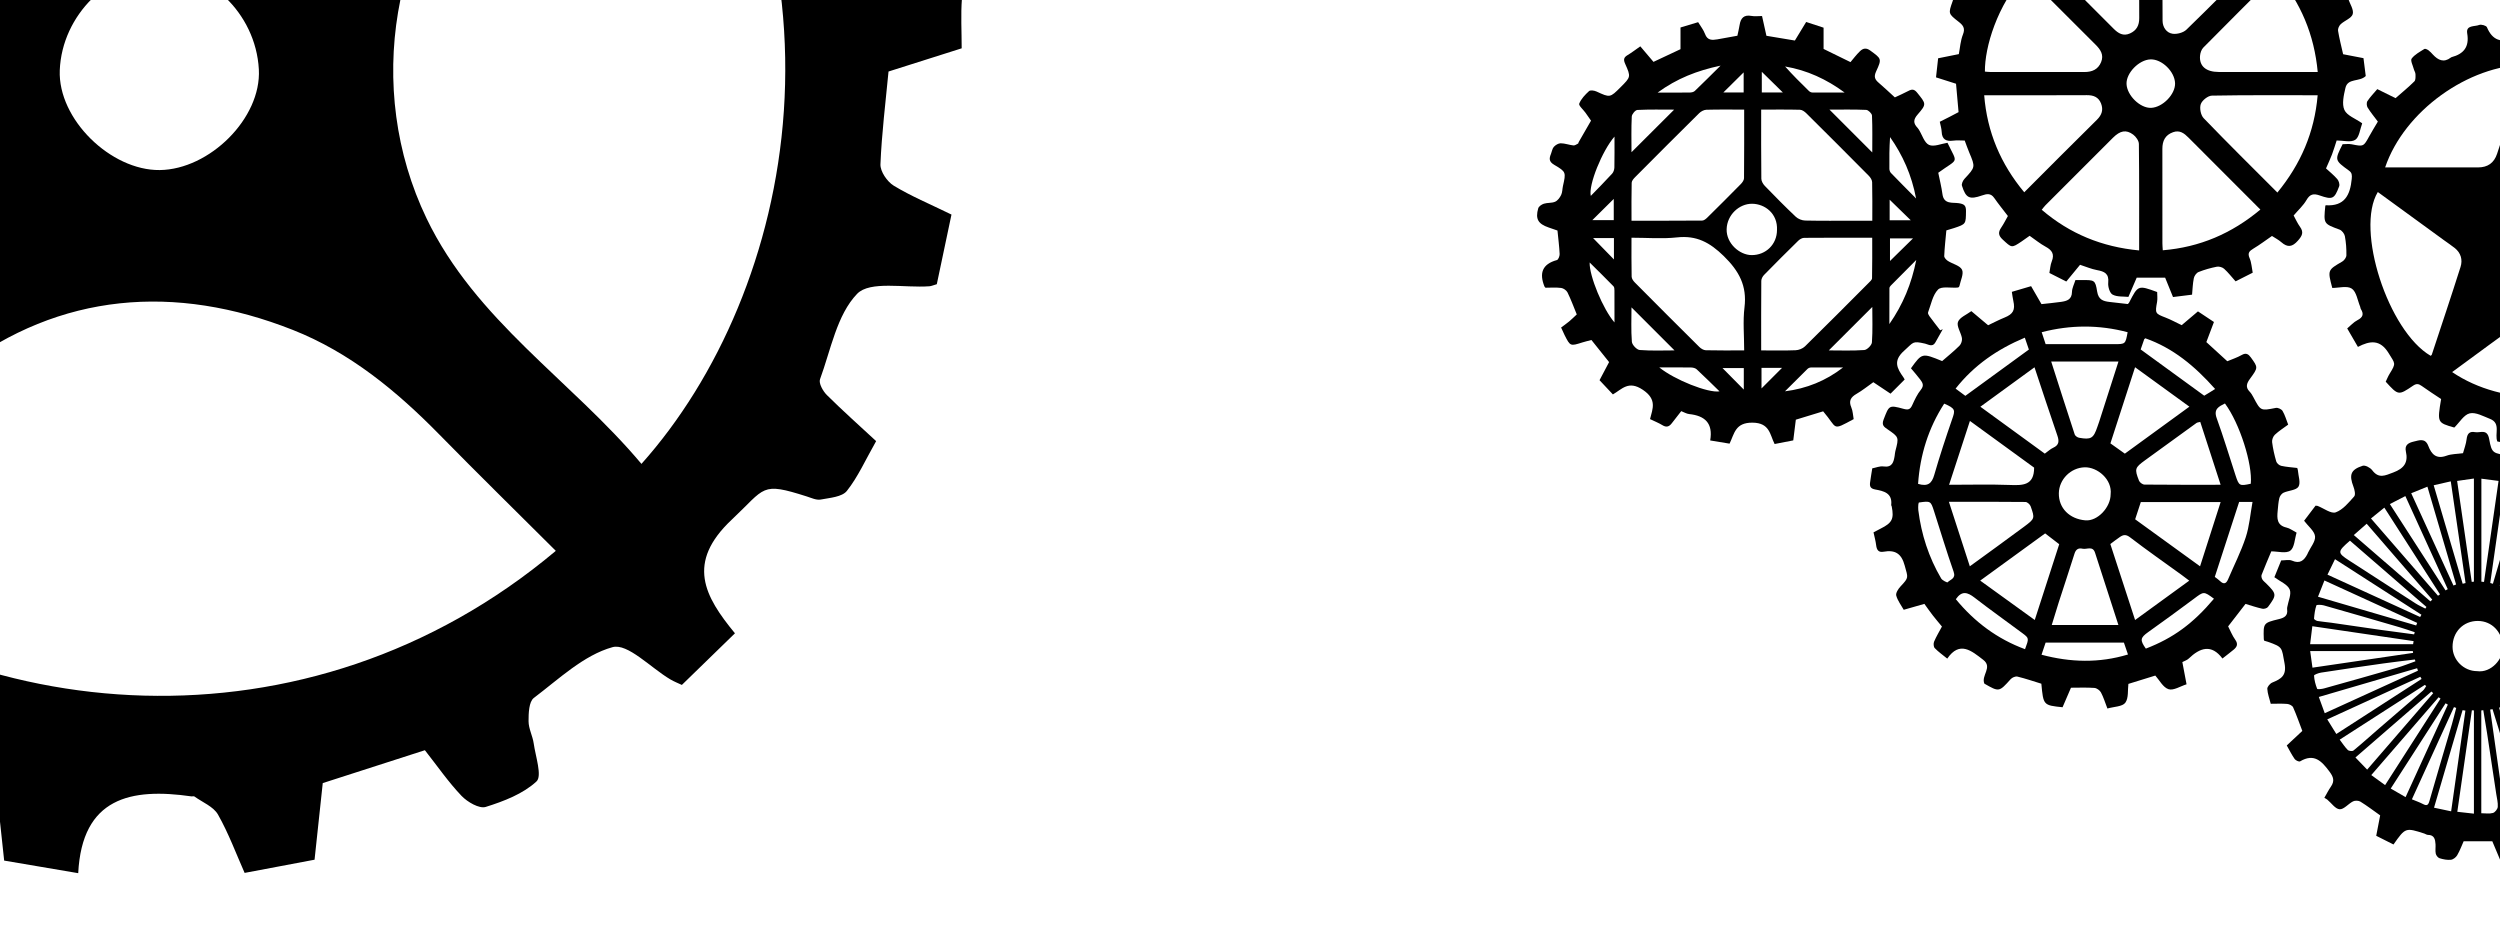 <?xml version="1.0" encoding="utf-8"?>
<!-- Generator: Adobe Illustrator 16.0.0, SVG Export Plug-In . SVG Version: 6.00 Build 0)  -->
<!DOCTYPE svg PUBLIC "-//W3C//DTD SVG 1.1//EN" "http://www.w3.org/Graphics/SVG/1.1/DTD/svg11.dtd">
<svg version="1.1" id="Layer_1" xmlns="http://www.w3.org/2000/svg" xmlns:xlink="http://www.w3.org/1999/xlink" x="0px" y="0px"
	 width="1600px" height="600px" viewBox="0 0 1600 600" enable-background="new 0 0 1600 600" xml:space="preserve">
<path d="M1492.655,184.287c-3.049-11.494-3.009-11.422,6.403-16.906c1.271-0.739,2.613-2.617,2.638-3.988
	c0.065-4.084-0.222-8.232-0.974-12.242c-0.299-1.594-1.899-3.652-3.387-4.199c-10.25-3.777-10.291-3.667-9.129-15.21
	c0.096-0.132,0.199-0.384,0.285-0.378c12.021,0.761,15.606-6.413,16.621-16.823c0.25-2.557,0.143-3.962-1.748-5.336
	c-9.234-6.709-9.236-6.709-4.089-16.915c1.88,0,3.923-0.326,5.824,0.057c7.502,1.508,7.57,1.514,11.17-5.053
	c1.72-3.141,3.619-6.182,5.562-9.475c-2.156-2.896-4.562-5.797-6.539-8.967c-0.654-1.051-0.787-3.176-0.147-4.141
	c1.801-2.713,4.125-5.078,6.323-7.677c3.945,1.951,7.75,3.831,11.699,5.783c4.008-3.515,8.201-6.935,12.022-10.729
	c0.904-0.896,0.761-3.052,0.722-4.62c-0.025-1.084-0.779-2.131-1.064-3.231c-0.594-2.3-2.299-5.528-1.381-6.752
	c1.971-2.629,5.254-4.321,8.15-6.163c0.5-0.319,1.862,0.326,2.594,0.852c1.068,0.768,1.959,1.8,2.867,2.773
	c3.326,3.566,6.934,5.329,11.422,1.92c0.133-0.1,0.268-0.227,0.42-0.268c7.873-2.082,11.559-6.57,10.094-15.217
	c-0.926-5.467,4.74-4.239,7.636-5.405c1.319-0.532,4.53,0.384,4.977,1.442c3.537,8.428,9.232,10.243,17.396,6.893
	c1.707-0.701,3.948-0.102,6.276-0.102c0.859-3.539,2.084-6.93,2.412-10.406c0.307-3.259,1.897-3.66,4.58-3.701
	c8.524-0.135,8.521-0.209,10.522,7.967c0.459,1.879,0.937,3.755,1.361,5.465c5.059,0.868,10.018,2.008,15.035,2.414
	c1.59,0.128,3.381-1.633,4.982-2.678c0.471-0.307,0.6-1.132,0.897-1.713c3.619-7.092,7.758-8.188,14.25-3.436
	c0.971,0.711,1.496,2.836,1.312,4.18c-0.933,6.806,0.991,10.969,8.108,13.613c8.754,3.254,8.539,4.027,15.438-2.705
	c1.938-1.895,3.457-2.932,5.774-0.539c1.097,1.129,2.767,1.689,4.144,2.56c2.666,1.685,3.459,3.792,1.698,6.697
	c-0.745,1.232-0.899,2.812-1.586,4.095c-2.022,3.791-0.821,6.008,2.711,8.313c3.421,2.231,6.119,5.569,9.259,8.537
	c1.873-0.907,3.76-1.806,5.635-2.731c1.906-0.941,3.799-1.91,6.354-3.197c2.15,2.775,4.525,5.605,6.57,8.656
	c0.473,0.705,0.166,2.389-0.379,3.236c-1.947,3.025-4.15,5.886-6.387,8.988c2.536,4.357,4.754,9.197,7.993,13.21
	c1.271,1.575,4.814,1.532,7.367,1.792c2.361,0.238,6.035-1.107,6.928,0.009c2.158,2.696,3.148,6.381,4.302,9.771
	c0.182,0.534-1.115,1.778-1.943,2.41c-2.854,2.172-5.803,4.217-8.627,6.247c0.965,4.809,1.855,9.416,2.826,14.006
	c0.643,3.039,2.603,4.584,5.699,4.878c2.92,0.276,5.823,0.724,8.836,1.108c0.141,0.838,0.326,1.473,0.344,2.111
	c0.285,10.658,0.252,10.568-10.104,13.783c-1.22,0.379-2.541,2.313-2.75,3.689c-0.646,4.209-0.972,8.496-0.97,12.753
	c0.002,1.243,1.263,2.846,2.396,3.655c3,2.146,7.65,3.283,8.979,6.084c1.22,2.568-1.041,6.787-1.854,10.689
	c-1.846,0-3.703,0.277-5.445-0.051c-6.072-1.146-8.811,1.455-11.051,7.151c-2.744,6.976-4.758,12.794,3.461,17.186
	c0.959,0.513,1.592,1.641,2.504,2.622c-1.069,1.925-2.074,3.779-3.127,5.605c-0.969,1.68-1.99,3.33-3.072,5.133
	c-4.295-1.229-8.475-2.426-12.942-3.705c-3.269,4.132-6.715,8.237-9.808,12.594c-0.704,0.995-0.676,3.074-0.141,4.28
	c1.385,3.116,3.24,6.022,5.172,9.481c-2.785,2.434-5.449,5.093-8.502,7.187c-0.735,0.505-2.912-0.616-4.162-1.407
	c-8.211-5.188-8.147-5.176-15.981,0.818c-2.185,1.67-4.666,2.949-7.287,4.578c0.875,3.459,1.979,6.86,2.488,10.348
	c0.188,1.276-0.65,3.351-1.693,4.03c-2.705,1.765-5.783,2.956-8.914,4.474c-2.389-2.988-4.418-5.965-6.93-8.455
	c-0.963-0.954-3.103-1.278-4.572-1.049c-3.041,0.475-5.953,1.808-8.996,2.256c-5.373,0.791-6.895,4.103-6.686,8.934
	c0.094,2.135,0.016,4.277,0.016,6.4c-3.066,0.566-5.754,1.188-8.475,1.531c-2.755,0.35-5.339,0.357-5.775-3.539
	c-0.193-1.719-0.883-3.668-2.006-4.922c-1.338-1.49-3.297-2.537-5.16-3.402c-0.959-0.444-2.318,0.07-3.459-0.103
	c-7.93-1.197-13.766,0.603-15.338,9.708c-0.174,1.002-2.988,2.174-4.574,2.17c-2.881-0.01-5.758-0.848-8.656-1.342
	c-1.934-4.719,2.48-11.645-4.721-14.458c-4.231-1.654-9.1-4.414-12.951-3.524c-3.715,0.858-6.494,5.769-9.875,9.085
	c-10.951-3.131-10.951-3.131-8.434-18.252c-4.131-2.764-8.396-5.468-12.486-8.416c-1.959-1.411-3.362-1.558-5.487-0.115
	c-9.371,6.362-9.427,6.281-17.484-2.566c0.793-1.631,1.49-3.454,2.502-5.082c4.338-6.976,3.459-6.404-0.557-13.057
	c-5.433-8.999-11.939-8.201-19.732-4.128c-2.25-3.879-4.277-7.372-6.859-11.821c2.123-1.767,4.06-4.012,6.504-5.262
	c3.564-1.824,4.289-3.924,2.187-7.208c-0.25-0.39-0.195-0.963-0.383-1.408c-1.688-4.018-2.365-9.55-5.396-11.602
	C1502.173,182.722,1496.808,184.287,1492.655,184.287z M1616.913,41.379c-36.902,0.369-78.107,29.48-90.432,65.764
	c19.877,0,39.688,0.004,59.504-0.002c6.123-0.002,10.194-2.828,12.145-8.71C1604.384,79.581,1610.558,60.706,1616.913,41.379z
	 M1632.751,41.291c6.414,19.704,12.662,39.062,19.043,58.374c1.441,4.363,6.35,7.465,11.139,7.473
	c11.324,0.02,22.648,0.006,33.974,0.006c8.76,0,17.518,0,26.434,0C1709.048,68.547,1668.423,42.106,1632.751,41.291z
	 M1728.536,122.828c-1.015,0.463-1.488,0.592-1.863,0.862c-15.629,11.273-31.291,22.504-46.842,33.888
	c-3.265,2.39-6.017,5.545-5.029,10.062c1.07,4.904,2.416,9.766,3.926,14.556c4.785,15.183,9.703,30.323,15.105,47.149
	c15.385-14.209,26.529-29.777,32.565-48.535C1732.481,161.908,1734.228,142.588,1728.536,122.828z M1521.802,122.893
	c-14.525,23.958,6.627,88.991,33.805,104.821c0.248-0.223,0.636-0.399,0.726-0.674c6.18-18.715,12.453-37.4,18.41-56.186
	c1.463-4.608,0.229-9.049-3.824-12.215c-2.318-1.811-4.771-3.447-7.147-5.18C1549.786,143.28,1535.806,133.093,1521.802,122.893z
	 M1680.073,237.976c-14.857-10.858-29.433-21.375-43.854-32.098c-8.438-6.277-14.279-6.419-22.637-0.162
	c-6.935,5.19-13.982,10.225-20.969,15.344c-7.701,5.642-15.39,11.301-23.24,17.068
	C1602.331,260.45,1651.194,258.74,1680.073,237.976z M1624.808,162.144c8.908,0,15.084-6.209,15.06-15.143
	c-0.021-7.637-7.701-15.154-15.304-14.977c-7.504,0.176-14.795,7.538-14.817,14.964
	C1609.716,155.849,1615.974,162.144,1624.808,162.144z"/>
<path d="M1531.829,540.47c-3.855-1.94-7.349-3.698-11.047-5.56c0.864-4.471,1.718-8.885,2.525-13.069
	c-4.317-3.054-8.345-6.127-12.632-8.781c-1.193-0.739-3.448-0.816-4.713-0.187c-3.037,1.515-5.877,5.225-8.607,5.052
	c-2.746-0.175-5.256-3.98-7.892-6.167c-0.481-0.4-1.071-0.671-1.874-1.161c1.426-2.458,2.664-4.938,4.221-7.198
	c2.449-3.557,1.614-6.143-0.937-9.571c-4.98-6.693-9.797-11.918-18.82-6.556c-0.663,0.395-2.814-0.587-3.46-1.503
	c-1.859-2.646-3.303-5.583-5.068-8.688c3.33-3.109,6.57-6.135,9.959-9.298c-1.855-4.876-3.662-10.076-5.883-15.093
	c-0.483-1.095-2.399-2.059-3.735-2.176c-3.457-0.305-6.959-0.103-10.58-0.103c-0.843-3.34-2.044-6.425-2.211-9.564
	c-0.07-1.326,1.764-3.444,3.209-4.036c5.661-2.318,9.311-4.445,7.812-12.339c-1.911-10.078-0.854-10.281-10.696-13.742
	c-0.758-0.267-1.542-0.456-2.29-0.675c-0.108-0.369-0.274-0.684-0.286-1.001c-0.328-10.297-0.35-10.396,9.714-12.845
	c3.438-0.836,5.757-2.135,5.231-6.135c-0.062-0.488-0.021-1.006,0.06-1.495c0.645-3.853,2.857-8.379,1.551-11.368
	c-1.421-3.246-6.111-5.06-9.783-7.801c1.378-3.396,2.835-6.986,4.359-10.74c2.379,0,4.993-0.707,6.934,0.137
	c5.08,2.209,7.705-0.117,9.834-4.188c0.151-0.291,0.252-0.605,0.392-0.902c1.646-3.518,4.878-7.215,4.505-10.502
	c-0.382-3.364-4.296-6.327-7.01-9.928c2.385-3.142,4.921-6.482,7.337-9.666c0.731,0.082,1.073,0.053,1.362,0.166
	c3.911,1.52,8.576,5.172,11.546,4.104c4.606-1.657,8.33-6.285,11.819-10.196c0.973-1.091,0.266-4.271-0.466-6.188
	c-2.91-7.625-1.812-10.943,5.888-13.428c1.612-0.521,4.857,1.198,6.088,2.834c4.232,5.625,8.232,3.428,13.498,1.467
	c6.951-2.592,9.655-6.405,8.076-13.477c-0.922-4.133,1.674-5.521,4.982-6.298c3.636-0.853,7.379-2.458,9.375,2.786
	c2.019,5.302,5.102,8.664,11.672,6.245c3.156-1.162,6.771-1.074,10.526-1.601c0.746-2.777,1.962-5.839,2.316-8.998
	c0.4-3.565,1.923-5.133,5.389-4.477c3.325,0.63,7.805-2.409,9.035,4.38c1.74,9.603,2.451,8.911,13.022,10.812
	c6.017,1.08,8.73-0.389,11.077-5.77c2.266-5.195,9.252-5.949,13.389-1.736c1.104,1.125,1.297,3.754,0.996,5.539
	c-1.079,6.409,1.237,10.356,7.583,11.912c0.459,0.112,0.83,0.547,1.272,0.768c7.762,3.869,8.11,4.182,14.09-2.436
	c4.123-4.562,6.694-1.013,9.627,0.739c2.879,1.722,4.676,4.028,2.576,7.81c-1.396,2.517-2.073,5.433-1.851,7.185
	c3.635,4.757,7.271,9.514,10.865,14.222c4.263-2.132,7.401-3.441,10.26-5.21c2.58-1.595,4.207-0.767,5.751,1.31
	c0.198,0.267,0.444,0.496,0.639,0.764c4.737,6.523,4.745,6.533-0.73,13.111c-2.104,2.528-3.333,4.779-0.428,7.873
	c1.955,2.084,3.431,4.893,4.318,7.635c1.281,3.955,3.917,4.449,7.329,4.051c9.104-1.062,9.101-1.057,12.035,7.531
	c0.258,0.752,0.588,1.479,0.993,2.492c-0.796,0.49-1.497,0.823-2.083,1.299c-3.03,2.459-8.269,4.729-8.55,7.49
	c-0.494,4.853,1.581,10.211,3.574,14.938c0.721,1.707,4.226,2.442,6.595,3.191c2.258,0.713,4.692,0.866,7.094,1.273
	c0,4.291,0,8.101,0,11.8c-0.288,0.304-0.455,0.641-0.705,0.719c-11.766,3.703-11.539,3.715-12.293,15.887
	c-0.244,3.952-0.551,6.528,3.979,8.515c10.414,4.566,7.012,2.109,5.688,12.667c-0.117,0.933-0.634,1.814-1.1,3.087
	c-1.523,0-3.168-0.002-4.812,0c-8.632,0.016-8.083,0.271-11.749,8.118c-3.231,6.918-2.647,11.965,3.797,16.189
	c0.932,0.609,1.576,1.653,2.303,2.439c-5.026,10.817-5.083,11.022-15.923,8.032c-2.63-0.726-3.692-0.482-5.086,1.659
	c-1.513,2.327-3.433,4.415-5.337,6.456c-3.405,3.652-4.514,7.202-0.673,11.384c1.382,1.505,1.987,3.725,3.188,6.094
	c-2.601,2.271-5.142,4.825-8.062,6.827c-0.822,0.563-3.107-0.056-4.117-0.877c-5.492-4.468-10.014-5.564-16.229,0.004
	c-6.928,6.207-7.939,5.551-5.313,14.289c1.159,3.858-0.307,5.173-3.197,6.297c-7.422,2.886-7.42,2.858-12.666-3.892
	c-2-2.574-4.154-3.8-7.65-2.17c-3.213,1.499-7.117,1.63-10.151,3.356c-1.801,1.025-2.904,3.851-3.599,6.09
	c-0.801,2.587,0.078,7.053-1.334,7.815c-3.108,1.68-7.197,1.546-11.203,2.204c-1.828-4.34-3.518-8.354-5.186-12.318
	c-2.908,0-5.812,0-8.718,0c-2.964,0-5.928,0-9.629,0c-1.147,2.562-2.371,5.906-4.131,8.938c-0.779,1.342-2.578,2.739-4.038,2.89
	c-2.365,0.243-4.918-0.262-7.228-0.979c-1.056-0.327-2.207-1.81-2.449-2.95c-0.405-1.914-0.018-3.982-0.146-5.975
	c-0.2-3.113-0.741-6.016-4.901-6.024c-0.76-0.002-1.503-0.607-2.279-0.855C1539.503,529.603,1539.501,529.605,1531.829,540.47z
	 M1585.284,429.531c9.127,1.326,17.018-7.962,16.596-15.769c-0.498-9.226-6.945-16.295-16.014-16.354
	c-9.296-0.059-16.228,7.006-16.23,16.545C1569.632,422.384,1576.784,429.502,1585.284,429.531z M1544.388,412.307
	c0.104-0.665,0.208-1.33,0.312-1.996c-21.556-3.172-43.109-6.344-64.809-9.537c-0.481,3.922-0.933,7.579-1.418,11.533
	C1500.888,412.307,1522.638,412.307,1544.388,412.307z M1692.757,412.285c0-2.02,0.017-3.515-0.003-5.01
	c-0.07-5.338-1.419-6.548-6.479-5.842c-2.597,0.361-5.197,0.694-7.793,1.074c-13.43,1.963-26.864,3.894-40.284,5.934
	c-3.873,0.589-7.697,1.503-11.544,2.268c0.111,0.525,0.224,1.052,0.336,1.576C1648.728,412.285,1670.464,412.285,1692.757,412.285z
	 M1588.085,372.271c0.562,0.058,1.12,0.116,1.68,0.174c3.101-21.537,6.198-43.073,9.306-64.659
	c-4.303-0.56-7.625-0.992-10.984-1.429C1588.085,328.716,1588.085,350.493,1588.085,372.271z M1588.028,520.477
	c2.59,0,5.184,0.471,7.457-0.178c1.346-0.385,2.978-2.476,3.088-3.906c0.207-2.711-0.56-5.504-0.973-8.255
	c-1.938-12.926-3.877-25.852-5.854-38.771c-0.759-4.958-1.626-9.899-2.442-14.85c-0.426,0.057-0.851,0.115-1.274,0.172
	C1588.028,476.488,1588.028,498.289,1588.028,520.477z M1557.568,310.564c6.367,21.653,12.453,42.343,18.537,63.033
	c0.619-0.147,1.238-0.294,1.857-0.441c-3.132-21.539-6.264-43.077-9.465-65.09C1564.555,308.968,1561.127,309.751,1557.568,310.564z
	 M1593.759,373.116c0.566,0.167,1.133,0.333,1.699,0.5c6.131-20.742,12.263-41.486,18.634-63.039
	c-3.862-0.863-7.441-1.664-11.052-2.473C1599.845,330.489,1596.802,351.802,1593.759,373.116z M1572.566,307.798
	c3.138,21.713,6.236,43.162,9.337,64.608c0.467-0.047,0.934-0.095,1.399-0.142c0-21.887,0-43.774,0-66.008
	C1579.759,306.766,1576.539,307.228,1572.566,307.798z M1689.259,386.488c-9.767,0.97-60.78,16.916-62.257,19.501
	c9.501-1.252,18.896-2.408,28.263-3.748c10.351-1.48,20.644-3.442,31.029-4.553c3.994-0.427,4.904-2.011,4.416-5.315
	C1690.427,390.462,1689.794,388.604,1689.259,386.488z M1625.484,421.936c0.968,1.576,1.082,2.035,1.313,2.103
	c19.452,5.774,38.914,11.512,58.37,17.27c4.83,1.43,4.303-2.644,5.227-5.11c1-2.671,0.573-5.043-2.615-5.653
	c-3.205-0.612-6.511-0.681-9.747-1.152c-10.162-1.481-20.307-3.091-30.472-4.552
	C1640.482,423.821,1633.378,422.968,1625.484,421.936z M1568.726,519.248c3.046-21.49,6.091-42.974,9.134-64.456
	c-0.604-0.096-1.207-0.191-1.812-0.287c-6.049,20.66-12.097,41.321-18.271,62.417
	C1561.595,517.732,1564.916,518.438,1568.726,519.248z M1583.31,454.673c-0.438-0.029-0.874-0.059-1.312-0.088
	c-3.075,21.438-6.151,42.877-9.319,64.963c3.642,0.408,7.098,0.796,10.631,1.192C1583.31,498.218,1583.31,476.444,1583.31,454.673z
	 M1617.978,311.591c-5.846,21.229-12.87,41.992-18.137,63.227c0.462,0.124,0.923,0.248,1.385,0.372
	c9.05-19.797,18.101-39.595,27.214-59.53C1624.888,314.279,1621.55,312.981,1617.978,311.591z M1545.034,405.992
	c0.133-0.461,0.265-0.923,0.396-1.384c-3.148-1.037-6.271-2.167-9.452-3.095c-16.23-4.736-32.469-9.455-48.734-14.064
	c-1.538-0.437-4.576-0.513-4.747-0.013c-0.926,2.698-1.277,5.621-1.526,8.493c-0.04,0.454,1.393,1.362,2.238,1.508
	c2.899,0.498,5.851,0.688,8.767,1.105c10.668,1.525,21.325,3.124,31.994,4.635C1530.982,404.169,1538.013,405.058,1545.034,405.992z
	 M1543.177,315.675c9.203,20.104,18.123,39.586,27.042,59.07c0.561-0.228,1.12-0.455,1.682-0.682
	c-6.1-20.793-12.197-41.586-18.357-62.592C1549.835,312.976,1546.85,314.187,1543.177,315.675z M1545.878,423.226
	c-0.125-0.384-0.25-0.769-0.374-1.151c-6.73,0.838-13.477,1.586-20.192,2.534c-13.282,1.875-26.557,3.818-39.813,5.859
	c-1.645,0.253-4.551,1.355-4.518,1.923c0.174,2.868,0.933,5.765,1.995,8.449c0.178,0.443,2.957,0.154,4.408-0.25
	c15.538-4.331,31.065-8.702,46.561-13.188C1537.984,426.233,1541.903,424.63,1545.878,423.226z M1483.521,381.901
	c21.291,6.234,42.064,12.316,62.839,18.398c0.211-0.549,0.422-1.097,0.633-1.646c-19.678-9.001-39.357-18.002-59.36-27.151
	C1486.225,375.062,1484.927,378.347,1483.521,381.901z M1687.954,381.905c-1.488-3.736-2.826-7.095-4.15-10.417
	c-20.291,9.349-39.879,18.373-59.467,27.397c0.213,0.514,0.426,1.026,0.638,1.541
	C1645.796,394.304,1666.616,388.181,1687.954,381.905z M1602.915,519.102c2.166-0.464,4.211-1.248,6.265-1.273
	c4.959-0.062,4.431-2.54,3.354-6.046c-3.1-10.111-5.859-20.326-8.874-30.464c-2.729-9.178-5.617-18.308-8.436-27.459
	c-0.506,0.088-1.012,0.177-1.518,0.265C1596.775,475.761,1599.841,497.399,1602.915,519.102z M1565.157,377.865
	c0.47-0.271,0.938-0.539,1.407-0.809c-9.029-19.821-18.061-39.644-27.137-59.562c-3.496,1.799-6.529,3.36-9.916,5.105
	C1541.536,341.241,1553.347,359.554,1565.157,377.865z M1547.484,429.249c-0.179-0.529-0.355-1.061-0.533-1.591
	c-20.764,6.072-41.526,12.146-62.909,18.399c1.35,3.705,2.553,7.008,3.788,10.396
	C1507.961,447.274,1527.723,438.262,1547.484,429.249z M1687.809,446.106c-21.386-6.247-42.091-12.294-62.796-18.341
	c-0.198,0.517-0.399,1.034-0.6,1.551c19.678,9.006,39.356,18.013,59.353,27.164C1685.118,453.009,1686.332,449.896,1687.809,446.106
	z M1604.999,377.058c0.481,0.291,0.965,0.582,1.444,0.873c11.798-18.346,23.595-36.691,35.513-55.229
	c-3.689-2.023-6.66-3.652-9.695-5.316C1623.122,337.39,1614.061,357.224,1604.999,377.058z M1601.005,452.432
	c-0.53,0.155-1.062,0.311-1.59,0.466c6.112,20.899,12.226,41.799,18.417,62.964c3.839-1.549,6.923-2.793,10.296-4.154
	C1618.961,491.674,1609.982,472.053,1601.005,452.432z M1548.9,394.888c0.271-0.488,0.541-0.977,0.812-1.463
	c-18.344-11.791-36.688-23.582-55.312-35.553c-1.807,3.721-3.329,6.863-4.809,9.909
	C1509.655,376.95,1529.278,385.919,1548.9,394.888z M1677.012,357.962c-18.428,11.875-36.541,23.545-54.654,35.217
	c0.271,0.488,0.541,0.978,0.811,1.467c19.564-8.92,39.13-17.842,59.253-27.016C1680.528,364.249,1678.889,361.317,1677.012,357.962z
	 M1668.031,345.593c-16.559,14.377-33.022,28.674-49.488,42.971c0.316,0.432,0.634,0.863,0.95,1.295
	c18.37-11.803,36.741-23.605,55.25-35.498C1672.395,351.292,1670.269,348.516,1668.031,345.593z M1654.413,331.62
	c-3.492-2.529-6.107-4.422-8.959-6.486c-11.79,18.373-23.408,36.48-35.027,54.589c0.449,0.346,0.899,0.69,1.351,1.036
	C1625.902,364.479,1640.028,348.197,1654.413,331.62z M1571.974,453.075c-0.48-0.172-0.963-0.345-1.442-0.518
	c-8.92,19.554-17.843,39.108-26.919,59.008c2.663,1.116,4.967,1.899,7.093,3.02c2.373,1.252,3.336,0.843,4.111-1.874
	c4.688-16.401,9.592-32.742,14.38-49.116C1570.213,460.114,1571.052,456.583,1571.974,453.075z M1552.218,389.503
	c0.237-0.348,0.476-0.695,0.713-1.044c-16.346-14.165-32.69-28.331-48.956-42.427c-8.104,7.012-8.154,7.729-0.669,12.602
	c14.22,9.256,28.48,18.449,42.759,27.613C1548.011,387.495,1550.161,388.426,1552.218,389.503z M1517.425,331.818
	c14.479,16.69,28.688,33.074,42.898,49.456c0.423-0.298,0.846-0.598,1.268-0.895c-11.791-18.375-23.582-36.75-35.607-55.487
	C1522.906,327.382,1520.261,329.523,1517.425,331.818z M1555.47,384.89c0.394-0.375,0.786-0.752,1.181-1.127
	c-14.105-16.323-28.212-32.646-41.97-48.567c-2.708,2.379-5.485,4.82-8.244,7.243C1523.032,356.807,1539.251,370.849,1555.47,384.89
	z M1606.232,449.705c-0.48,0.239-0.963,0.479-1.444,0.718c8.985,19.732,17.97,39.465,27.039,59.383
	c2.143-0.963,3.757-1.704,5.384-2.417c3.327-1.459,4.633-2.965,1.78-6.582c-3.511-4.451-6.172-9.569-9.24-14.373
	C1621.925,474.183,1614.074,461.946,1606.232,449.705z M1549.81,434.53c-0.258-0.464-0.517-0.928-0.774-1.391
	c-19.76,9.036-39.52,18.073-59.596,27.254c2.155,3.477,3.979,6.416,5.807,9.359C1513.778,457.79,1531.794,446.16,1549.81,434.53z
	 M1681.734,460.163c-19.989-9.122-39.592-18.064-59.19-27.009c-0.301,0.471-0.601,0.942-0.9,1.414
	c0.81,0.572,1.599,1.175,2.431,1.711c15.053,9.712,30.061,19.495,45.188,29.089C1677.15,470.373,1677.248,470.222,1681.734,460.163z
	 M1497.402,473.373c1.74,2.296,3.23,4.666,5.162,6.595c0.701,0.699,2.949,0.948,3.65,0.375c5.469-4.484,10.711-9.243,16.064-13.869
	c9.452-8.167,18.95-16.281,28.38-24.476c0.889-0.771,1.425-1.949,2.125-2.938c-0.301-0.239-0.6-0.479-0.899-0.716
	C1533.83,449.952,1515.775,461.562,1497.402,473.373z M1539.575,510.159c9.146-20.019,18.098-39.613,27.049-59.209
	c-0.484-0.279-0.969-0.561-1.453-0.841c-11.621,18.063-23.242,36.127-35.103,54.559
	C1533.332,506.553,1536.097,508.149,1539.575,510.159z M1657.191,334.929c-14.321,16.539-28.356,32.746-42.392,48.953
	c0.36,0.395,0.722,0.789,1.083,1.185c16.337-14.119,32.674-28.239,49.083-42.419
	C1662.377,340.075,1660.071,337.788,1657.191,334.929z M1615.341,442.48c-0.354,0.381-0.71,0.763-1.063,1.144
	c14.26,16.44,28.521,32.882,42.333,48.806c3.224-2.613,5.853-4.743,8.474-6.868C1648.166,470.909,1631.754,456.695,1615.341,442.48z
	 M1674.148,473.281c-18.658-11.957-36.726-23.533-54.789-35.108c-0.306,0.436-0.609,0.871-0.914,1.307
	c16.379,14.182,32.758,28.365,49.407,42.783C1670.206,478.905,1672.056,476.266,1674.148,473.281z M1517.619,496.05
	c3.031,2.195,5.868,4.251,8.849,6.41c11.953-18.652,23.711-37.002,35.469-55.352c-0.405-0.289-0.812-0.577-1.22-0.865
	C1546.392,462.799,1532.066,479.354,1517.619,496.05z M1479.974,427.308c21.763-3.195,43.084-6.326,64.406-9.457
	c-0.058-0.391-0.115-0.779-0.172-1.169c-21.746,0-43.492,0-65.689,0C1479.023,420.363,1479.482,423.72,1479.974,427.308z
	 M1653.952,495.971c-14.326-16.534-28.5-32.893-42.674-49.25c-0.433,0.298-0.863,0.596-1.298,0.894
	c11.693,18.229,23.388,36.459,35.116,54.745C1647.9,500.337,1650.544,498.43,1653.952,495.971z M1514.984,492.556
	c14.177-16.408,28.226-32.667,42.273-48.926c-0.381-0.347-0.762-0.691-1.143-1.037c-16.278,14.125-32.558,28.25-48.633,42.198
	C1510.218,487.622,1512.476,489.959,1514.984,492.556z M1691.64,427.171c0.468-3.577,0.898-6.891,1.371-10.52
	c-22.427,0-44.106,0-65.787,0c-0.056,0.422-0.109,0.844-0.166,1.266C1648.391,420.974,1669.724,424.03,1691.64,427.171z"/>
<path d="M1396.278,208.104c3.272-2.772,6.67-5.649,10.416-8.826c3.12,2.072,6.46,4.289,10.233,6.798
	c-1.574,4.166-3.166,8.38-4.859,12.861c4.294,3.926,8.793,8.037,13.408,12.256c3.062-1.295,6.345-2.35,9.275-4.021
	c2.769-1.578,4.288-0.496,5.801,1.588c4.676,6.445,4.717,6.471-0.589,13.717c-2.003,2.734-3.04,5.279-0.218,8.146
	c1.016,1.031,1.775,2.367,2.46,3.666c4.632,8.777,4.595,8.682,14.373,6.768c1.293-0.254,3.588,0.809,4.259,1.943
	c1.549,2.621,2.386,5.666,3.599,8.762c-2.84,2.102-5.898,4.018-8.488,6.436c-1.134,1.059-1.979,3.227-1.792,4.744
	c0.52,4.189,1.47,8.354,2.655,12.406c0.343,1.174,1.931,2.518,3.167,2.791c3.333,0.736,6.783,0.941,10.25,1.363
	c0.164,0.566,0.38,1.014,0.415,1.477c0.276,3.584,1.911,8.041,0.37,10.502c-1.461,2.34-6.349,2.395-9.544,3.855
	c-1.194,0.547-2.354,2.109-2.681,3.42c-0.668,2.682-0.808,5.504-1.082,8.275c-0.471,4.77-0.536,9.217,5.672,10.615
	c2.151,0.486,4.068,2.014,6.446,3.244c-1.249,4.041-1.334,9.555-4.024,11.543c-2.681,1.984-7.976,0.438-12.166,0.438
	c-2.181,5.225-4.293,10.105-6.209,15.064c-0.311,0.805,0.014,2.08,0.477,2.893c0.56,0.979,1.579,1.689,2.402,2.518
	c6.826,6.834,6.927,7.357,1.214,15.092c-0.63,0.852-2.521,1.4-3.622,1.158c-3.623-0.797-7.152-2.023-10.76-3.098
	c-3.616,4.678-7.213,9.324-11.125,14.383c1.369,2.645,2.618,5.857,4.561,8.578c1.987,2.785,1.086,4.578-1.058,6.352
	c-2.146,1.779-4.372,3.459-7.144,5.641c-7.034-9.4-14.349-6.955-21.65,0.084c-1.012,0.973-2.538,1.412-4.014,2.195
	c0.846,4.461,1.685,8.891,2.693,14.221c-3.908,1.209-8.346,4.154-11.521,3.145c-3.517-1.119-5.877-5.861-8.475-8.73
	c-5.964,1.846-11.549,3.574-17.229,5.332c-0.507,3.928,0.229,9.1-1.984,12.072c-1.868,2.506-7.163,2.457-11.442,3.682
	c-1.448-3.738-2.474-7.184-4.13-10.291c-0.727-1.361-2.688-2.777-4.184-2.887c-4.964-0.359-9.97-0.135-15.001-0.135
	c-1.854,4.305-3.643,8.455-5.385,12.5c-12.295-1.266-12.295-1.266-13.574-15.066c-5.057-1.551-10.127-3.299-15.317-4.559
	c-1.258-0.305-3.364,0.592-4.306,1.637c-7.438,8.252-7.379,8.305-16.846,2.881c-2.234-5.238,5.479-10.461-0.726-15.232
	c-7.479-5.752-15.056-12.387-23.036-0.785c-3.056-2.5-5.769-4.389-8.007-6.729c-0.774-0.812-0.905-2.973-0.414-4.125
	c1.396-3.283,3.265-6.365,5.025-9.674c-1.981-2.406-4.013-4.768-5.919-7.223c-1.798-2.316-3.465-4.74-5.312-7.283
	c-4.178,1.195-8.352,2.393-13.217,3.785c-1.619-2.896-3.906-5.805-4.794-9.088c-0.438-1.623,1.298-4.33,2.761-5.877
	c5.538-5.863,4.744-5.52,2.675-13.266c-2.105-7.877-6.206-10.248-13.613-8.92c-3.161,0.564-4.326-1.188-4.672-4.137
	c-0.317-2.713-1.086-5.373-1.7-8.264c1.451-0.766,3.018-1.631,4.616-2.428c7.312-3.646,8.604-6.213,7.047-14.137
	c-0.062-0.318-0.371-0.635-0.338-0.926c0.886-7.729-4.856-8.973-10.25-9.953c-2.988-0.545-3.592-1.947-3.285-4.375
	c0.387-3.061,0.938-6.102,1.417-9.15c2.385-0.447,4.862-1.539,7.14-1.217c5.648,0.805,6.534-2.75,7.193-6.834
	c0.158-0.977,0.183-1.98,0.432-2.932c2.354-9.004,2.341-8.965-5.05-14.053c-2.097-1.443-3.886-2.529-2.46-6.201
	c3.497-9.01,3.297-9.449,12.713-6.854c3.14,0.865,4.384,0.352,5.646-2.436c1.547-3.416,3.18-6.934,5.514-9.809
	c2.207-2.719,1.04-4.537-0.449-6.52c-1.867-2.482-3.951-4.805-5.921-7.172c7.125-9.883,7.125-9.883,19.96-4.623
	c3.76-3.277,7.639-6.383,11.13-9.873c1.093-1.09,1.801-3.338,1.535-4.855c-0.62-3.555-3.53-7.562-2.536-10.308
	c1.066-2.942,5.542-4.651,8.564-6.928c3.7,3.121,7.215,6.082,10.715,9.033c3.553-1.676,6.998-3.494,10.591-4.951
	c5.44-2.207,6.884-4.826,5.561-10.643c-0.427-1.875-0.63-3.802-0.947-5.789c4.354-1.285,8.221-2.425,12.322-3.634
	c2.216,3.839,4.397,7.619,6.637,11.496c4.221-0.475,8.415-0.846,12.575-1.444c3.658-0.527,6.873-1.438,6.951-6.354
	c0.041-2.469,1.382-4.918,2.2-7.592c1.454,0,2.772,0.004,4.091-0.002c8.061-0.039,8.623-0.131,9.819,7.352
	c0.831,5.197,3.79,6.162,7.856,6.642c3.87,0.453,7.744,0.885,11.766,1.344c0.204-0.227,0.635-0.541,0.853-0.965
	c5.729-11.168,5.727-11.17,17.938-6.717c0,2.062,0.318,4.268-0.059,6.346c-1.325,7.313-1.244,7.436,5.49,10.027
	C1389.359,204.563,1392.506,206.309,1396.278,208.104z M1312.761,231.364c5.053,15.766,9.978,31.25,15.056,46.686
	c0.309,0.936,1.758,1.93,2.813,2.117c7.668,1.359,9.183,0.391,11.691-6.965c0.368-1.078,0.779-2.143,1.128-3.229
	c4.105-12.795,8.205-25.592,12.377-38.609C1341.215,231.364,1327.128,231.364,1312.761,231.364z M1408.034,362.438
	c4.493-14.027,8.768-27.369,13.167-41.104c-17.642,0-34.396,0-51.091,0c-1.229,3.744-2.392,7.289-3.613,11.018
	C1380.201,342.278,1393.785,352.118,1408.034,362.438z M1260.684,362.44c11.864-8.646,23.348-16.895,34.692-25.328
	c6.976-5.184,6.976-5.344,4.238-13.086c-0.425-1.199-2.152-2.75-3.291-2.762c-16.112-0.18-32.228-0.123-49.029-0.123
	C1251.822,335.108,1256.159,348.487,1260.684,362.44z M1355.774,399.985c-5.06-15.641-10.017-30.945-14.956-46.256
	c-1.482-4.594-5.292-1.924-8.021-2.559c-2.596-0.605-4.253,0.4-5.115,3.145c-3.272,10.41-6.736,20.76-10.08,31.146
	c-1.549,4.811-2.984,9.658-4.482,14.521C1327.653,399.985,1341.563,399.985,1355.774,399.985z M1366.458,396.813
	c11.623-8.447,22.933-16.668,34.657-25.189c-1.867-1.406-3.404-2.605-4.981-3.748c-10.986-7.955-22.118-15.725-32.88-23.975
	c-2.622-2.01-4.324-1.709-6.497-0.244c-2.013,1.357-3.918,2.875-6.145,4.525C1355.779,364.042,1361.007,380.083,1366.458,396.813z
	 M1308.894,341.372c-13.567,9.861-27.405,19.92-41.566,30.213c12.01,8.674,23.304,16.83,34.91,25.211
	c5.427-16.812,10.604-32.857,15.654-48.5C1314.711,345.849,1312.004,343.765,1308.894,341.372z M1308.673,290.327
	c2.118-1.518,3.583-2.953,5.339-3.744c3.887-1.754,3.909-4.311,2.674-7.898c-4.933-14.316-9.638-28.717-14.604-43.615
	c-11.469,8.354-22.936,16.703-34.652,25.236C1281.534,270.573,1295.096,280.444,1308.673,290.327z M1301.839,299.288
	c-12.958-9.426-26.548-19.312-41.092-29.893c-4.504,13.805-8.833,27.076-13.331,40.859c13.443,0,26.102-0.346,38.73,0.123
	C1294.465,310.688,1301.877,310.827,1301.839,299.288z M1421.202,310.251c-4.496-13.875-8.734-26.955-13.034-40.227
	c-0.949,0.262-1.851,0.277-2.452,0.711c-10.984,7.918-21.941,15.875-32.889,23.846c-6.525,4.752-6.82,5.502-3.862,13.049
	c0.452,1.152,2.282,2.498,3.488,2.51C1388.394,310.308,1404.337,310.251,1421.202,310.251z M1401.211,260.267
	c-11.72-8.508-23.01-16.705-34.767-25.24c-5.452,16.834-10.633,32.834-15.78,48.729c3.293,2.344,6.196,4.41,9.241,6.578
	C1373.598,280.366,1387.254,270.425,1401.211,260.267z M1350.805,316.392c1.14-9.551-8.468-17.562-16.658-17.314
	c-8.867,0.268-16.354,7.703-16.491,16.605c-0.148,9.535,6.814,16.484,17.006,17.34
	C1342.467,333.677,1350.793,324.659,1350.805,316.392z M1359.307,411.282c-16.693,0-33.293,0-50.117,0
	c-0.819,2.428-1.635,4.844-2.614,7.746c18.585,4.926,36.847,5.447,55.329-0.15C1360.9,415.942,1360.121,413.665,1359.307,411.282z
	 M1228.051,321.62c-0.104,0.416-0.304,0.873-0.326,1.338c-0.055,1.162-0.161,2.346-0.02,3.49
	c1.934,15.566,6.676,30.223,14.637,43.754c0.751,1.275,3.869,2.74,4.109,2.48c1.725-1.875,5.441-2.297,3.893-6.717
	c-4.52-12.896-8.438-26.002-12.629-39.014C1235.672,320.608,1235.532,320.56,1228.051,321.62z M1433.046,321.249
	c-5.23,16.104-10.405,32.033-15.581,47.961c1.254,0.982,2.349,1.691,3.26,2.584c2.285,2.236,3.949,2.016,5.234-1.008
	c3.812-8.967,8.285-17.713,11.32-26.934c2.343-7.113,2.906-14.814,4.324-22.604C1437.932,321.249,1435.783,321.249,1433.046,321.249
	z M1227.564,309.679c6.338,1.908,8.801-0.377,10.324-5.643c3.478-12.029,7.393-23.943,11.491-35.779
	c1.931-5.57,2.382-6.771-5.089-9.922C1234.177,273.987,1228.853,291.146,1227.564,309.679z M1423.965,258.22
	c-3.854,1.943-7.418,3.506-5.289,9.391c4.368,12.078,8.082,24.395,12.066,36.613c2.204,6.754,2.554,6.943,9.761,5.363
	C1441.711,297.214,1433.475,271.034,1423.965,258.22z M1309.208,220.257c14.695,0,29.312,0,43.926-0.002c7.16,0,7.16,0,8.548-7.639
	c-18.267-4.832-36.508-4.789-54.996-0.006C1307.524,215.155,1308.326,217.583,1309.208,220.257z M1251.732,383.493
	c11.992,14.562,26.526,25.439,44.29,31.988c2.573-6.947,2.638-7.033-1.671-10.244c-10.218-7.615-20.625-14.979-30.695-22.781
	C1259.225,379.022,1255.552,377.87,1251.732,383.493z M1370.027,223.647c13.822,10.059,27.283,19.855,40.675,29.6
	c1.288-0.777,2.403-1.441,3.507-2.123c1.121-0.691,2.231-1.4,3.469-2.178c-13.136-14.793-27.088-26.27-44.688-32.447
	c-0.47,0.424-0.659,0.512-0.708,0.648C1371.529,219.284,1370.794,221.427,1370.027,223.647z M1416.936,383.188
	c-6.595-4.889-6.484-4.734-12.901,0.082c-9.65,7.24-19.44,14.297-29.253,21.318c-5.01,3.586-5.313,5.076-1.446,10.529
	C1390.846,408.362,1403.498,399.13,1416.936,383.188z M1295.889,216.106c-17.791,7.477-32.627,17.771-44.311,32.609
	c2.564,1.902,4.376,3.246,6.237,4.627c13.669-9.961,27.203-19.824,40.665-29.633
	C1297.608,221.153,1296.831,218.876,1295.889,216.106z"/>
<path d="M1243.388,210.701c-1.593,2.825-3.19,5.648-4.774,8.48c-1.805,3.228-4.562,1.199-6.539,0.749
	c-8.285-1.886-7.256-0.948-13.406,4.521c-7.271,6.466-4.563,11.271-0.471,17.052c0.369,0.521,0.633,1.122,0.782,1.394
	c-3.051,3.056-5.954,5.966-9.041,9.058c-3.555-2.372-7.442-4.967-11.013-7.349c-3.708,2.612-7.038,5.328-10.713,7.442
	c-3.698,2.128-5.189,4.454-3.371,8.715c0.994,2.327,1.048,5.058,1.501,7.477c-14.37,7.722-10.043,6.023-19.533-4.987
	c-5.549,1.697-11.258,3.442-17.479,5.346c-0.499,4.025-1.04,8.388-1.645,13.248c-3.6,0.703-7.53,1.47-11.938,2.329
	c-3.043-6-3.041-13.588-14.172-13.675c-11.049-0.087-11.546,6.984-14.658,13.433c-4.225-0.696-8.312-1.372-12.397-2.046
	c1.913-11.092-3.423-15.829-13.452-16.886c-1.714-0.181-3.339-1.21-5.078-1.876c-2.057,2.635-4.077,5.183-6.052,7.768
	c-1.64,2.148-3.39,2.825-5.942,1.249c-2.333-1.438-4.929-2.45-7.974-3.925c1.68-6.724,4.592-12.568-4.618-18.749
	c-9.204-6.175-13.317-0.392-19.155,2.957c-2.928-3.117-5.541-5.896-8.551-9.101c1.896-3.591,4.061-7.687,6.121-11.586
	c-3.771-4.717-7.453-9.323-11.302-14.138c-1.777,0.471-3.817,0.92-5.801,1.55c-7.74,2.458-7.74,2.482-11.381-4.69
	c-0.592-1.166-1.099-2.375-2.231-4.846c1.413-1.062,3.319-2.385,5.1-3.859c1.664-1.38,3.192-2.922,4.925-4.525
	c-2-4.859-3.719-9.58-5.922-14.062c-0.663-1.35-2.589-2.704-4.082-2.893c-3.416-0.427-6.922-0.135-10.029-0.135
	c-0.454-0.549-0.591-0.65-0.646-0.787c-3.414-8.483-1.463-14.337,7.953-16.912c0.903-0.246,1.823-2.545,1.764-3.845
	c-0.234-4.922-0.869-9.825-1.387-15.057c-1.666-0.576-3.638-1.263-5.609-1.938c-6.792-2.32-8.65-5.448-6.712-12.263
	c0.36-1.266,2.216-2.524,3.637-2.973c2.308-0.728,5.029-0.32,7.191-1.271c1.628-0.715,3.021-2.623,3.845-4.327
	c0.82-1.698,0.732-3.819,1.158-5.729c1.94-8.714,2.145-9.034-5.538-13.524c-3.577-2.091-3.311-4.139-2.116-7.072
	c0.613-1.509,0.816-3.361,1.84-4.477c1.073-1.168,2.914-2.291,4.406-2.271c2.707,0.033,5.387,1.082,8.113,1.381
	c0.947,0.104,2.018-0.723,2.988-1.21c0.212-0.106,0.192-0.609,0.354-0.89c2.674-4.661,5.359-9.315,7.92-13.759
	c-1.314-1.88-2.429-3.501-3.573-5.101c-1.419-1.982-4.462-4.576-3.98-5.794c1.201-3.051,3.77-5.719,6.274-8.01
	c0.841-0.769,3.357-0.397,4.744,0.239c8.683,3.996,8.648,4.069,15.446-2.729c6.537-6.539,6.681-6.604,2.954-14.928
	c-1.184-2.643-1.012-4.11,1.477-5.594c2.639-1.572,5.08-3.472,8.199-5.639c2.939,3.466,5.733,6.762,8.424,9.937
	c6.324-2.972,11.914-5.598,17.297-8.126c0-4.703,0-9.135,0-13.884c3.595-1.082,7.276-2.191,11.283-3.397
	c1.521,2.543,3.43,4.888,4.414,7.57c1.525,4.157,4.514,3.989,7.818,3.438c4.181-0.698,8.343-1.502,12.887-2.328
	c0.449-2.137,1.043-4.485,1.419-6.868c0.693-4.395,2.719-6.719,7.579-5.809c2.082,0.39,4.299,0.065,6.777,0.065
	c0.937,4.223,1.844,8.309,2.805,12.646c5.962,0.994,12.033,2.007,18.215,3.038c2.288-3.765,4.646-7.646,7.219-11.879
	c3.697,1.213,7.34,2.409,11.144,3.656c0,4.58,0,9.063,0,13.606c5.377,2.634,10.618,5.199,17.223,8.435
	c1.758-2.055,3.721-4.725,6.076-6.986c1.906-1.831,3.897-2.411,6.668-0.363c6.95,5.138,7.477,5.099,3.709,13.193
	c-1.648,3.544-0.856,5.266,1.631,7.395c3.343,2.86,6.535,5.897,10.313,9.335c2.521-1.191,5.646-2.542,8.648-4.127
	c2.335-1.232,3.752-1.226,5.676,1.177c5.644,7.045,6.131,7.175,0.299,13.854c-2.944,3.371-2.858,5.67-0.106,8.575
	c0.338,0.356,0.619,0.775,0.879,1.194c2.103,3.392,3.475,8.394,6.485,9.743c3.108,1.393,7.809-0.767,11.796-1.368
	c6.616,13.851,7.396,9.527-5.899,19.188c0.911,4.548,2.075,9.1,2.691,13.724c0.881,6.607,6.463,5.167,10.244,5.733
	c3.586,0.538,4.861,1.386,4.816,5.069c-0.102,8.285,0.071,8.297-7.676,10.877c-1.687,0.562-3.402,1.029-4.893,1.478
	c-0.508,5.612-1.136,11.008-1.363,16.42c-0.043,1.026,1.283,2.444,2.338,3.123c3.058,1.965,7.752,2.942,9.05,5.636
	c1.248,2.591-0.938,6.84-1.637,10.355c-0.058,0.286-0.276,0.54-0.419,0.808c-0.329,0.099-0.637,0.254-0.955,0.276
	c-4.244,0.313-10.154-0.999-12.354,1.277c-3.457,3.581-4.47,9.555-6.361,14.573c-0.229,0.607,0.324,1.699,0.804,2.354
	c2.257,3.077,4.616,6.08,6.938,9.11C1242.263,211.159,1242.825,210.929,1243.388,210.701z M1116.272,224.259
	c0-9.638-0.883-18.706,0.203-27.533c1.697-13.788-3.465-23.271-13.274-32.854c-8.916-8.711-17.402-13.318-29.899-11.939
	c-9.476,1.046-19.16,0.208-29.146,0.208c0,8.713-0.089,16.832,0.094,24.946c0.027,1.254,1.06,2.713,2.022,3.684
	c13.709,13.816,27.465,27.589,41.291,41.286c1.064,1.055,2.734,2.069,4.147,2.104
	C1099.668,224.363,1107.632,224.259,1116.272,224.259z M1127.152,224.262c7.808,0,14.945,0.185,22.064-0.115
	c2.045-0.085,4.523-1.059,5.969-2.476c13.658-13.396,27.144-26.968,40.65-40.517c0.907-0.911,2.252-2.03,2.273-3.077
	c0.186-8.567,0.104-17.143,0.104-25.934c-15.006,0-29.301-0.048-43.596,0.082c-1.271,0.013-2.789,0.909-3.749,1.85
	c-7.367,7.215-14.661,14.506-21.87,21.878c-0.933,0.952-1.758,2.502-1.771,3.781
	C1127.109,194.351,1127.152,208.968,1127.152,224.262z M1116.267,70.142c-8.573,0-16.385-0.121-24.187,0.103
	c-1.571,0.045-3.446,1.052-4.606,2.195c-13.729,13.562-27.359,27.223-40.967,40.907c-0.986,0.993-2.205,2.373-2.236,3.602
	c-0.2,7.934-0.103,15.875-0.103,24.299c15.407,0,30.333,0.04,45.258-0.085c1.092-0.009,2.354-1.037,3.231-1.902
	c7.228-7.121,14.413-14.284,21.521-21.523c0.956-0.976,1.986-2.443,1.998-3.692C1116.318,99.605,1116.267,85.166,1116.267,70.142z
	 M1127.152,70.146c0,15.303-0.068,29.78,0.102,44.258c0.018,1.557,1.104,3.409,2.246,4.591c6.479,6.697,13.027,13.342,19.802,19.738
	c1.479,1.396,3.956,2.373,5.999,2.42c10.483,0.238,20.978,0.109,31.465,0.11c3.753,0,7.506-0.001,11.503-0.001
	c0-8.718,0.106-16.696-0.101-24.667c-0.036-1.407-1.109-3.054-2.171-4.126c-13.235-13.368-26.538-26.67-39.896-39.916
	c-1.085-1.077-2.685-2.264-4.073-2.301C1143.917,70.036,1135.8,70.146,1127.152,70.146z M1137.272,147.2
	c0.525-10.459-7.675-16.742-15.97-16.796c-8.196-0.053-16.007,7.079-16.255,16.281c-0.244,9.087,8.281,16.541,15.984,16.579
	C1130.2,163.311,1137.272,156.326,1137.272,147.2z M1198.264,196.45c-9.322,9.312-18.622,18.603-27.834,27.805
	c7.219,0,14.993,0.316,22.708-0.234c1.815-0.129,4.765-3.088,4.894-4.907C1198.58,211.401,1198.264,203.627,1198.264,196.45z
	 M1071.688,224.255c-9.229-9.23-18.51-18.515-27.532-27.54c0,6.82-0.351,14.453,0.238,22.012c0.153,1.961,3.135,5.13,5.01,5.276
	C1057.089,224.606,1064.849,224.255,1071.688,224.255z M1044.157,97.414c9.188-9.168,18.153-18.115,27.304-27.245
	c-7.753,0-15.662-0.202-23.541,0.198c-1.322,0.066-3.52,2.696-3.593,4.228C1043.954,82.2,1044.157,89.833,1044.157,97.414z
	 M1198.247,97.557c0-7.825,0.178-15.725-0.174-23.6c-0.06-1.318-2.361-3.567-3.706-3.627c-7.858-0.348-15.741-0.171-23.497-0.171
	C1180.091,79.387,1189.044,88.347,1198.247,97.557z M1226.413,166.375c-6.013,6.034-11.162,11.186-16.277,16.37
	c-0.435,0.438-0.899,1.105-0.905,1.671c-0.061,7.331-0.04,14.662-0.04,22.989C1218.044,194.619,1223.331,181.679,1226.413,166.375z
	 M1180.585,59.242c-11.644-8.565-24.101-14.321-38.123-16.695c4.885,5.469,10.037,10.603,15.247,15.677
	c0.537,0.522,1.419,0.968,2.146,0.976C1166.765,59.271,1173.675,59.242,1180.585,59.242z M1226.304,127.044
	c-2.895-15.17-8.537-27.713-16.668-39.302c-0.479,6.845-0.518,13.594-0.435,20.341c0.011,0.893,0.406,1.999,1.016,2.63
	C1215.257,115.934,1220.389,121.066,1226.304,127.044z M1101.166,42.001c-15.146,3.225-27.929,8.225-40.29,17.259
	c7.717,0,14.194,0.045,20.67-0.045c1.062-0.015,2.41-0.315,3.13-1.003C1089.937,53.187,1095.07,48.029,1101.166,42.001z
	 M1033.271,206.363c0-7.389,0.022-13.863-0.024-20.341c-0.008-0.942-0.031-2.197-0.594-2.776c-4.889-5.024-9.9-9.929-15.277-15.267
	C1017.087,176.612,1025.961,197.985,1033.271,206.363z M1179.592,235.16c-6.888,0-13.775-0.028-20.663,0.041
	c-0.729,0.008-1.628,0.413-2.155,0.931c-4.832,4.732-9.601,9.531-14.388,14.311C1156.208,248.698,1168.522,243.743,1179.592,235.16z
	 M1061.938,235.142c9.671,7.879,31.306,16.522,38.552,15.325c-5.066-4.926-9.756-9.594-14.603-14.092
	c-0.84-0.779-2.344-1.159-3.551-1.18C1075.871,235.083,1069.402,235.142,1061.938,235.142z M1033.271,87.417
	c-7.909,9.117-16.784,31.138-15.159,37.956c4.739-4.904,9.301-9.488,13.663-14.253c0.882-0.961,1.4-2.598,1.433-3.938
	C1033.353,100.875,1033.271,94.559,1033.271,87.417z M1209.375,140.973c5.141,0,9.7,0,13.515,0
	c-4.502-4.386-9.223-8.984-13.515-13.167C1209.375,131.534,1209.375,136.124,1209.375,140.973z M1116.031,235.545
	c-5.049,0-9.702,0-13.646,0c4.453,4.5,9.049,9.146,13.646,13.79C1116.031,245.004,1116.031,240.438,1116.031,235.545z
	 M1115.939,59.175c0-5.101,0-9.766,0-12.854c-4.07,4.027-8.757,8.666-12.988,12.854C1106.472,59.175,1110.95,59.175,1115.939,59.175
	z M1141.015,59.166c-4.646-4.562-9.35-9.18-13.459-13.214c0,3.715,0,8.429,0,13.214
	C1132.438,59.166,1136.915,59.166,1141.015,59.166z M1019.573,152.368c4.458,4.566,9.018,9.237,13.346,13.673
	c0-4.222,0-8.915,0-13.673C1027.995,152.368,1023.425,152.368,1019.573,152.368z M1224.335,152.567c-5.329,0-10.099,0-14.743,0
	c0,4.912,0,9.555,0,14.471C1214.589,162.133,1219.21,157.597,1224.335,152.567z M1019.076,140.903c5.188,0,9.555,0,13.727,0
	c0-4.658,0-8.941,0-13.605C1028.114,131.944,1023.867,136.154,1019.076,140.903z M1127.366,248.597
	c4.502-4.507,8.779-8.792,13.147-13.166c-4.238,0-8.585,0-13.147,0C1127.366,239.963,1127.366,244.221,1127.366,248.597z"/>
<path d="M1454.063,151.023c-4.014,2.763-7.792,5.645-11.849,8.058c-2.658,1.582-3.921,2.861-2.456,6.199
	c1.206,2.75,1.323,5.977,1.975,9.242c-3.53,1.784-7.154,3.617-10.962,5.542c-2.447-2.748-4.667-5.619-7.311-8.026
	c-1.099-1-3.223-1.634-4.667-1.35c-3.979,0.784-7.944,1.897-11.71,3.399c-1.354,0.54-2.719,2.437-3.028,3.932
	c-0.72,3.469-0.799,7.071-1.134,10.568c-4.417,0.548-8.288,1.027-12.192,1.512c-1.771-4.358-3.41-8.39-5.034-12.387
	c-5.931,0-11.817,0-18.209,0c-1.605,3.724-3.336,7.74-5.301,12.299c-3.188-0.355-7.193,0.103-10.12-1.459
	c-1.837-0.979-3.062-5.099-2.798-7.625c0.61-5.854-2.435-7.197-7.164-8.062c-3.638-0.665-7.117-2.194-10.864-3.403
	c-2.795,3.4-5.788,7.041-8.807,10.713c-3.734-1.891-7.081-3.585-10.821-5.479c0.47-2.427,0.579-5.079,1.517-7.395
	c1.873-4.626,0.174-7.184-3.896-9.39c-3.562-1.931-6.745-4.564-10.266-7.004c-1.703,1.203-3.402,2.454-5.153,3.629
	c-6.462,4.338-6.296,4.142-12.145-1.269c-2.819-2.608-2.866-4.7-0.888-7.616c1.637-2.412,2.933-5.056,4.27-7.404
	c-3.064-4.02-6.071-7.7-8.775-11.589c-2.203-3.167-4.77-2.615-7.762-1.574c-8.041,2.8-10.327,1.765-12.858-6.198
	c-0.388-1.22,0.63-3.373,1.658-4.479c6.938-7.469,6.976-7.406,2.977-16.862c-1.008-2.383-1.839-4.841-2.873-7.587
	c-2.37,0-4.889-0.27-7.327,0.058c-4.584,0.617-7.227-0.732-7.429-5.752c-0.084-2.067-0.762-4.11-1.202-6.326
	c2.164-1.086,4.205-2.093,6.229-3.132c1.896-0.973,3.775-1.979,5.791-3.037c-0.532-5.984-1.068-12.023-1.615-18.172
	c-4.134-1.317-8.274-2.636-12.814-4.083c0.428-3.863,0.854-7.729,1.349-12.208c4.14-0.834,8.555-1.724,13.25-2.669
	c0.801-4.076,1.046-8.617,2.656-12.607c1.642-4.065-0.09-5.989-2.808-8.116c-6.628-5.188-6.606-5.211-3.889-12.917
	c0.316-0.898,0.586-1.814,0.925-2.871c2.108,0,4.13-0.247,6.071,0.043c7.823,1.17,7.788,1.217,11.578-5.529
	c1.752-3.119,3.631-6.167,5.406-9.169c-2.738-3.564-5.538-7.206-8.352-10.866c2.507-3.131,4.96-6.194,7.476-9.336
	c1.164,0.299,2.712,0.245,3.576,0.987c7.725,6.643,12.993,2.659,17.934-3.799c1.263-1.649,3.099-2.86,4.696-4.294
	c-1.626-4.135-3.274-8.329-4.887-12.427c9.938-7.594,9.938-7.594,20.168,1.883c3.59-1.825,7.074-3.906,10.791-5.422
	c6.271-2.558,7.478-4.188,5.809-10.522c-0.72-2.728-1.823-5.564,1.821-6.286c3.895-0.77,8.401-5.614,11.881,0.814
	c0.231,0.429,0.396,0.894,0.603,1.338c2.141,4.635,4.717,7.983,10.78,5.647c2.663-1.026,5.899-0.479,8.712-1.249
	c1.341-0.367,2.864-1.952,3.313-3.312c1.069-3.238,1.547-6.671,2.317-10.276c3.981,0,7.928,0,12.372,0
	c1.165,4.278,2.391,8.777,3.541,13.003c5.3,0.89,10.428,1.866,15.596,2.523c1.06,0.135,2.438-0.72,3.361-1.49
	c0.832-0.697,1.271-1.884,1.834-2.884c4.069-7.24,7.809-8.391,14.407-3.387c1.475,1.118,1.854,5.212,1.121,7.395
	c-1.61,4.799,0.152,6.934,4.337,8.544c4.067,1.566,7.979,3.541,12.579,5.617c1.636-1.77,3.738-3.909,5.683-6.183
	c2.369-2.77,4.616-3.355,7.511-0.56c1.731,1.673,3.981,2.811,6.345,4.426c-0.639,1.906-1.286,3.848-1.939,5.787
	c-2.454,7.274-1.743,9.273,4.521,13.832c2.219,1.614,4.21,3.539,6.474,5.466c3.772-1.654,8.055-3.531,12.202-5.35
	c0.505,0.378,0.845,0.525,1.022,0.783c2.085,3.015,5.757,6.051,5.748,9.073c-0.008,2.877-4.165,5.578-5.889,8.693
	c-0.718,1.299-0.25,3.63,0.387,5.208c0.839,2.084,2.426,3.858,3.593,5.824c1.172,1.973,2.223,4.018,3.581,6.493
	c4.275-0.4,8.827-0.827,13.407-1.256c0.379,0.58,0.712,0.921,0.851,1.329c1.125,3.303,3.688,7.043,2.891,9.806
	c-0.766,2.646-5.187,4.113-7.686,6.437c-1.032,0.96-1.921,2.912-1.708,4.224c0.806,4.969,2.09,9.859,3.245,15.005
	c4.132,0.797,8.568,1.653,13.031,2.514c0.533,4.216,1.023,8.089,1.449,11.448c-4.062,3.952-11.525,1.132-13.009,7.636
	c-1.049,4.601-2.376,10.209-0.653,14.059c1.619,3.617,7.076,5.518,11.273,8.476c-0.095-0.332,0.15,0.038,0.061,0.28
	c-1.356,3.606-1.793,8.709-4.41,10.379c-2.834,1.808-7.715,0.41-11.877,0.41c-1.025,3.114-1.889,6.058-2.969,8.918
	c-1.032,2.736-2.295,5.387-3.842,8.97c2.257,2.086,4.988,4.262,7.238,6.854c0.952,1.098,1.645,3.355,1.174,4.604
	c-3.073,8.161-4.216,8.715-12.555,5.805c-3.856-1.346-6.164-0.838-8.356,2.961c-2.024,3.511-5.202,6.358-8.219,9.905
	c1.233,2.234,2.397,4.913,4.067,7.228c2.562,3.554,1.381,5.778-1.305,8.838c-3.619,4.125-6.613,4.545-10.646,1.024
	C1458.244,153.43,1456.023,152.306,1454.063,151.023z M1446.641,134.127c-15.674-15.687-30.851-30.859-46.003-46.055
	c-2.76-2.768-5.594-4.992-9.889-3.461c-5.097,1.817-6.838,5.62-6.829,10.692c0.031,20.149,0.01,40.299,0.021,60.448
	c0.001,1.297,0.136,2.594,0.239,4.433C1407.821,158.217,1428.215,149.513,1446.641,134.127z M1369.048,160.278
	c0-23.237,0.097-45.693-0.162-68.145c-0.023-2.046-1.875-4.662-3.646-5.98c-4.511-3.358-8.317-2.599-12.969,2.031
	c-14.398,14.337-28.751,28.72-43.104,43.104c-0.888,0.889-1.613,1.938-2.457,2.963
	C1324.716,149.634,1345.185,158.015,1369.048,160.278z M1457.12-16.632c-16.045,16.03-31.6,31.495-47.01,47.104
	c-1.237,1.254-1.941,3.457-2.092,5.285c-0.538,6.565,3.832,10.286,11.949,10.307c17.797,0.046,35.594,0.015,53.391,0.015
	c3.113,0,6.229,0,9.988,0C1481.11,22.174,1472.528,1.742,1457.12-16.632z M1270.335,45.822c1.106,0.084,2.236,0.245,3.366,0.246
	c20.127,0.015,40.254-0.005,60.382,0.023c4.854,0.007,8.699-1.627,10.631-6.342c1.897-4.638-0.368-8.002-3.539-11.156
	c-13.915-13.843-27.771-27.746-41.66-41.615c-1.13-1.128-2.353-2.165-3.527-3.241C1278.116,3.38,1270.179,30.295,1270.335,45.822z
	 M1483.303,60.961c-23.187,0-45.45-0.176-67.704,0.245c-2.516,0.047-6.238,3.014-7.098,5.441c-0.896,2.533-0.034,7.044,1.832,8.983
	c15.438,16.031,31.286,31.665,47.198,47.606C1472.422,105.047,1481.251,84.827,1483.303,60.961z M1295.511,123.062
	c15.645-15.641,30.988-31.107,46.511-46.394c3.177-3.129,4.214-6.392,2.66-10.416c-1.572-4.071-4.765-5.372-9.032-5.347
	c-19.796,0.116-39.592,0.051-59.388,0.051c-1.96,0-3.921,0-6.377,0C1271.772,84.637,1280.419,104.9,1295.511,123.062z
	 M1446.134-27.569c-18.199-14.977-38.467-23.677-62.178-25.572c0,22.543-0.098,44.504,0.088,66.463
	c0.033,4.009,2.444,7.726,6.457,8.284c2.811,0.391,6.806-0.682,8.805-2.617C1414.983,3.808,1430.307-11.74,1446.134-27.569z
	 M1306.773-27.533c15.603,15.572,30.812,30.695,45.938,45.9c3.022,3.039,6.192,4.958,10.496,3.019
	c4.204-1.895,5.938-5.148,5.905-9.846c-0.139-19.956-0.054-39.912-0.068-59.869c-0.002-1.455-0.154-2.91-0.264-4.837
	C1345.304-51.178,1325.057-42.457,1306.773-27.533z M1392.048,53.304c-0.209-7.508-8.474-15.546-15.729-15.299
	c-7.354,0.251-15.603,8.697-15.338,15.708c0.278,7.376,8.727,15.603,15.727,15.315C1384.079,68.726,1392.244,60.356,1392.048,53.304
	z"/>
<path d="M205.253-409.934c8.76-14.476,17.294-28.579,26.153-43.213c14.109,4.099,27.912,8.109,41.376,12.018
	c6.947,18.595-9.252,42.041,9.114,55.758c15.308,11.429,35.095,16.872,57.691,27.144c3.146-4.422,7.11-10.829,11.889-16.553
	c12.129-14.517,22.93-18.806,41.812-5.476c17.045,12.032,18.058,21.333,9.172,36.925c-8.036,14.107-7.998,24.062,5.76,38.514
	c22.242,23.373,41.663,38.511,72.19,16.157c2.361-1.729,5.541-2.344,9.99-4.146c7.623,9.149,16.21,18.062,22.913,28.222
	c2.426,3.677,2.593,12.867-0.056,15.232c-23.218,20.728-25.153,39.601-5.537,66.278c19.679,26.757,16.787,30.129,53.638,20.447
	c10.771-2.83,13.321,0.953,16.219,7.966c13.872,33.574,13.755,33.571-16.671,53.977c-4.5,3.017-8.593,6.641-12.653,9.809
	c5.389,22.931,10.646,45.333,15.806,67.315c12.864,1.791,24.369,3.87,35.962,4.866c11.317,0.973,16.559,5.739,15.627,17.666
	c-0.823,10.515-0.173,21.141-0.173,31.949c-16.26,5.156-31.813,10.083-46.825,14.845c-1.904,20.104-4.377,39.706-5.168,59.376
	c-0.188,4.555,4.289,11.108,8.487,13.672c10.981,6.688,22.992,11.674,36.973,18.504c-3.076,14.581-6.284,29.816-9.392,44.567
	c-2.361,0.677-3.524,1.234-4.717,1.321c-15.905,1.189-38.057-3.694-46.286,4.846c-12.95,13.442-16.816,35.807-23.742,54.683
	c-0.932,2.543,1.875,7.594,4.362,10.063c10.178,10.096,20.9,19.643,31.556,29.516c-6.867,12.1-11.625,22.911-18.724,31.864
	c-3.076,3.881-10.887,4.426-16.729,5.525c-2.76,0.521-6.006-1.041-8.933-1.975c-29.654-9.451-26.115-5.707-47.947,14.779
	c-29.473,27.662-17.525,49.123,1.975,72.803c-11.783,11.465-22.488,21.877-33.967,33.039c-2.15-1.02-4.904-2.078-7.412-3.561
	c-12.524-7.406-27.308-23.291-36.967-20.607c-18.437,5.115-34.277,20.344-50.353,32.49c-3.167,2.393-3.404,9.832-3.387,14.939
	c0.017,4.736,2.628,9.404,3.301,14.213c1.169,8.33,5.508,20.834,1.77,24.297c-8.605,7.963-20.913,12.678-32.479,16.305
	c-4.131,1.291-11.719-3.127-15.486-7.076c-8.408-8.818-15.404-18.99-23.453-29.219c-20.968,6.75-42.284,13.611-65.37,21.047
	c-1.584,14.822-3.281,30.666-5.244,49.031c-13.245,2.5-27.932,5.271-44.76,8.447c-5.45-12.285-10.26-25.377-17.047-37.348
	c-2.883-5.08-9.896-7.828-15.085-11.564c-0.41-0.299-1.23,0.035-1.846-0.055c-38.806-5.6-70.063,0.723-72.521,49.137
	c-18.05-3.068-32.9-5.586-47.391-8.051c-1.904-17.766-3.666-34.184-5.314-49.578c-22.594-7.311-43.423-14.045-64.474-20.852
	c-4.644,5.133-10.11,10.064-14.247,15.932c-21.449,30.449-21.275,22.258-45.794,11.461c-11.874-5.227-17.768-10.354-11.338-24.639
	c4.336-9.637,4.169-21.305,6.138-32.789c-15.96-11.236-32.124-23.312-49.137-34.029c-3.673-2.309-11.32-1.377-15.592,0.93
	c-11.78,6.352-22.746,14.227-33.229,20.979c-11.156-11.162-21.618-21.633-32.945-32.967c0.941-1.904,2.78-5.635,4.629-9.359
	c18.105-36.396,16.523-35.145-9.698-68.39c-13.093-16.603-25.775-19.054-41.709-10.927c-18.645,9.51-28.312,3.646-34.708-14.509
	c-2.176-6.171-6.844-11.464-11.078-18.287c12.796-11.646,25.655-23.337,37.921-34.5c-5.382-12.946-11.276-22.617-13.386-33.059
	c-5.704-28.195-21.841-38.534-49.509-32.865c-4.148,0.85-8.625,0.117-13.934,0.117c-0.697-2.792-1.295-4.969-1.784-7.169
	c-8.487-38.099-8.347-37.841,26.104-56.468c4.86-2.625,10.866-9.261,10.749-13.904c-0.48-19.675-3.073-39.298-4.998-60.032
	c-14.599-4.652-30.138-9.595-45.671-14.525c-0.291-0.533-0.824-1.089-0.824-1.643c0.316-55.076-10.869-43.506,50.393-52.919
	c5.367-20.516,11.25-41.499,15.943-62.742c0.627-2.83-4.157-7.74-7.467-10.403c-10.934-8.79-22.345-16.989-33.73-25.532
	c6.196-15.308,11.842-29.256,17.44-43.093c14.174,2.664,26.651,6.132,39.278,6.834c5.107,0.281,12.009-4.306,15.524-8.725
	c6.026-7.576,10.052-16.755,14.895-25.271c15.475-27.217,16.102-27.815-5.306-50.664c-9.366-9.999-13.74-17.053-1.063-27.044
	c4.166-3.284,6.691-8.692,9.844-13.216c7.011-10.063,14.745-9.92,25.354-4.403c30.791,16.022,30.987,15.533,54.911-8.265
	c7.834-7.791,15.94-15.305,25.096-24.068c-3.806-10.764-6.922-23.364-12.633-34.655c-5.314-10.503-1.348-15.185,6.776-20.833
	c28.125-19.541,27.967-19.752,53.057,5.095c3.524,3.489,7.16,6.87,10.71,10.266c18.293-8.208,36.39-15.653,53.713-24.591
	c4.043-2.089,7.351-9.109,7.734-14.109c1.054-13.623,0.363-27.384,0.363-42.039c14.341-4.171,28.154-8.188,42.708-12.421
	c8.774,14.353,17.667,28.898,26.822,43.875c11.109-2.232,22.312-4.919,33.653-6.68c34.348-5.329,35.45-4.963,42.229-37.726
	c2.505-12.129,6.677-15.141,17.965-15.185c31.178-0.123,31.863-0.688,38.684,30.492c3.659,16.731,12.762,22.239,29.016,22.579
	C175.289-415.433,189.756-412.079,205.253-409.934z M-205.488-211.799c-141.925,173.566-105.2,394.553-0.762,507.332
	c30.428-30.499,60.384-61.454,91.389-91.322c27.75-26.731,46.325-58.533,57.486-95.057C-36.838,41.938-45.434-23.335-85.594-78.956
	C-120.214-126.911-164.933-167.579-205.488-211.799z M-150.369,353.262c131.098,112.475,347.039,132.93,506.085-0.715
	c-24.799-24.732-49.787-49.213-74.267-74.185c-27.454-28.001-57.352-52.734-94.125-67.248
	C112.034,181.396,38.44,187.29-25.793,235.961C-70.664,269.965-108.496,313.26-150.369,353.262z M-151.327-265.919
	c29.341,29.253,58.016,56.983,85.705,85.665c37.919,39.278,82.116,64.468,137.212,72.484c60.208,8.763,114.896-4.295,161.086-41.01
	c40.283-32.016,75.021-71.021,112.113-107.03c3.395-3.293,6.123-7.271,9.158-10.927C210.375-384.803-0.469-388.195-151.327-265.919z
	 M412.934-208.436c-33.644,33.709-66.246,66.287-98.751,98.965c-63.507,63.834-81.232,165.935-41.188,249.257
	c31.38,65.301,92.637,103.636,137.534,157.102C508.43,187.348,554.863-27.352,412.934-208.436z M101.692-19.049
	C70.351-19.91,39.659,9.428,38.252,44.935c-1.248,31.412,32.704,64.25,63.976,63.899c31.808-0.354,65.139-33.105,63.434-64.436
	C163.67,7.787,132.167-20.3,101.692-19.049z"/>
</svg>
